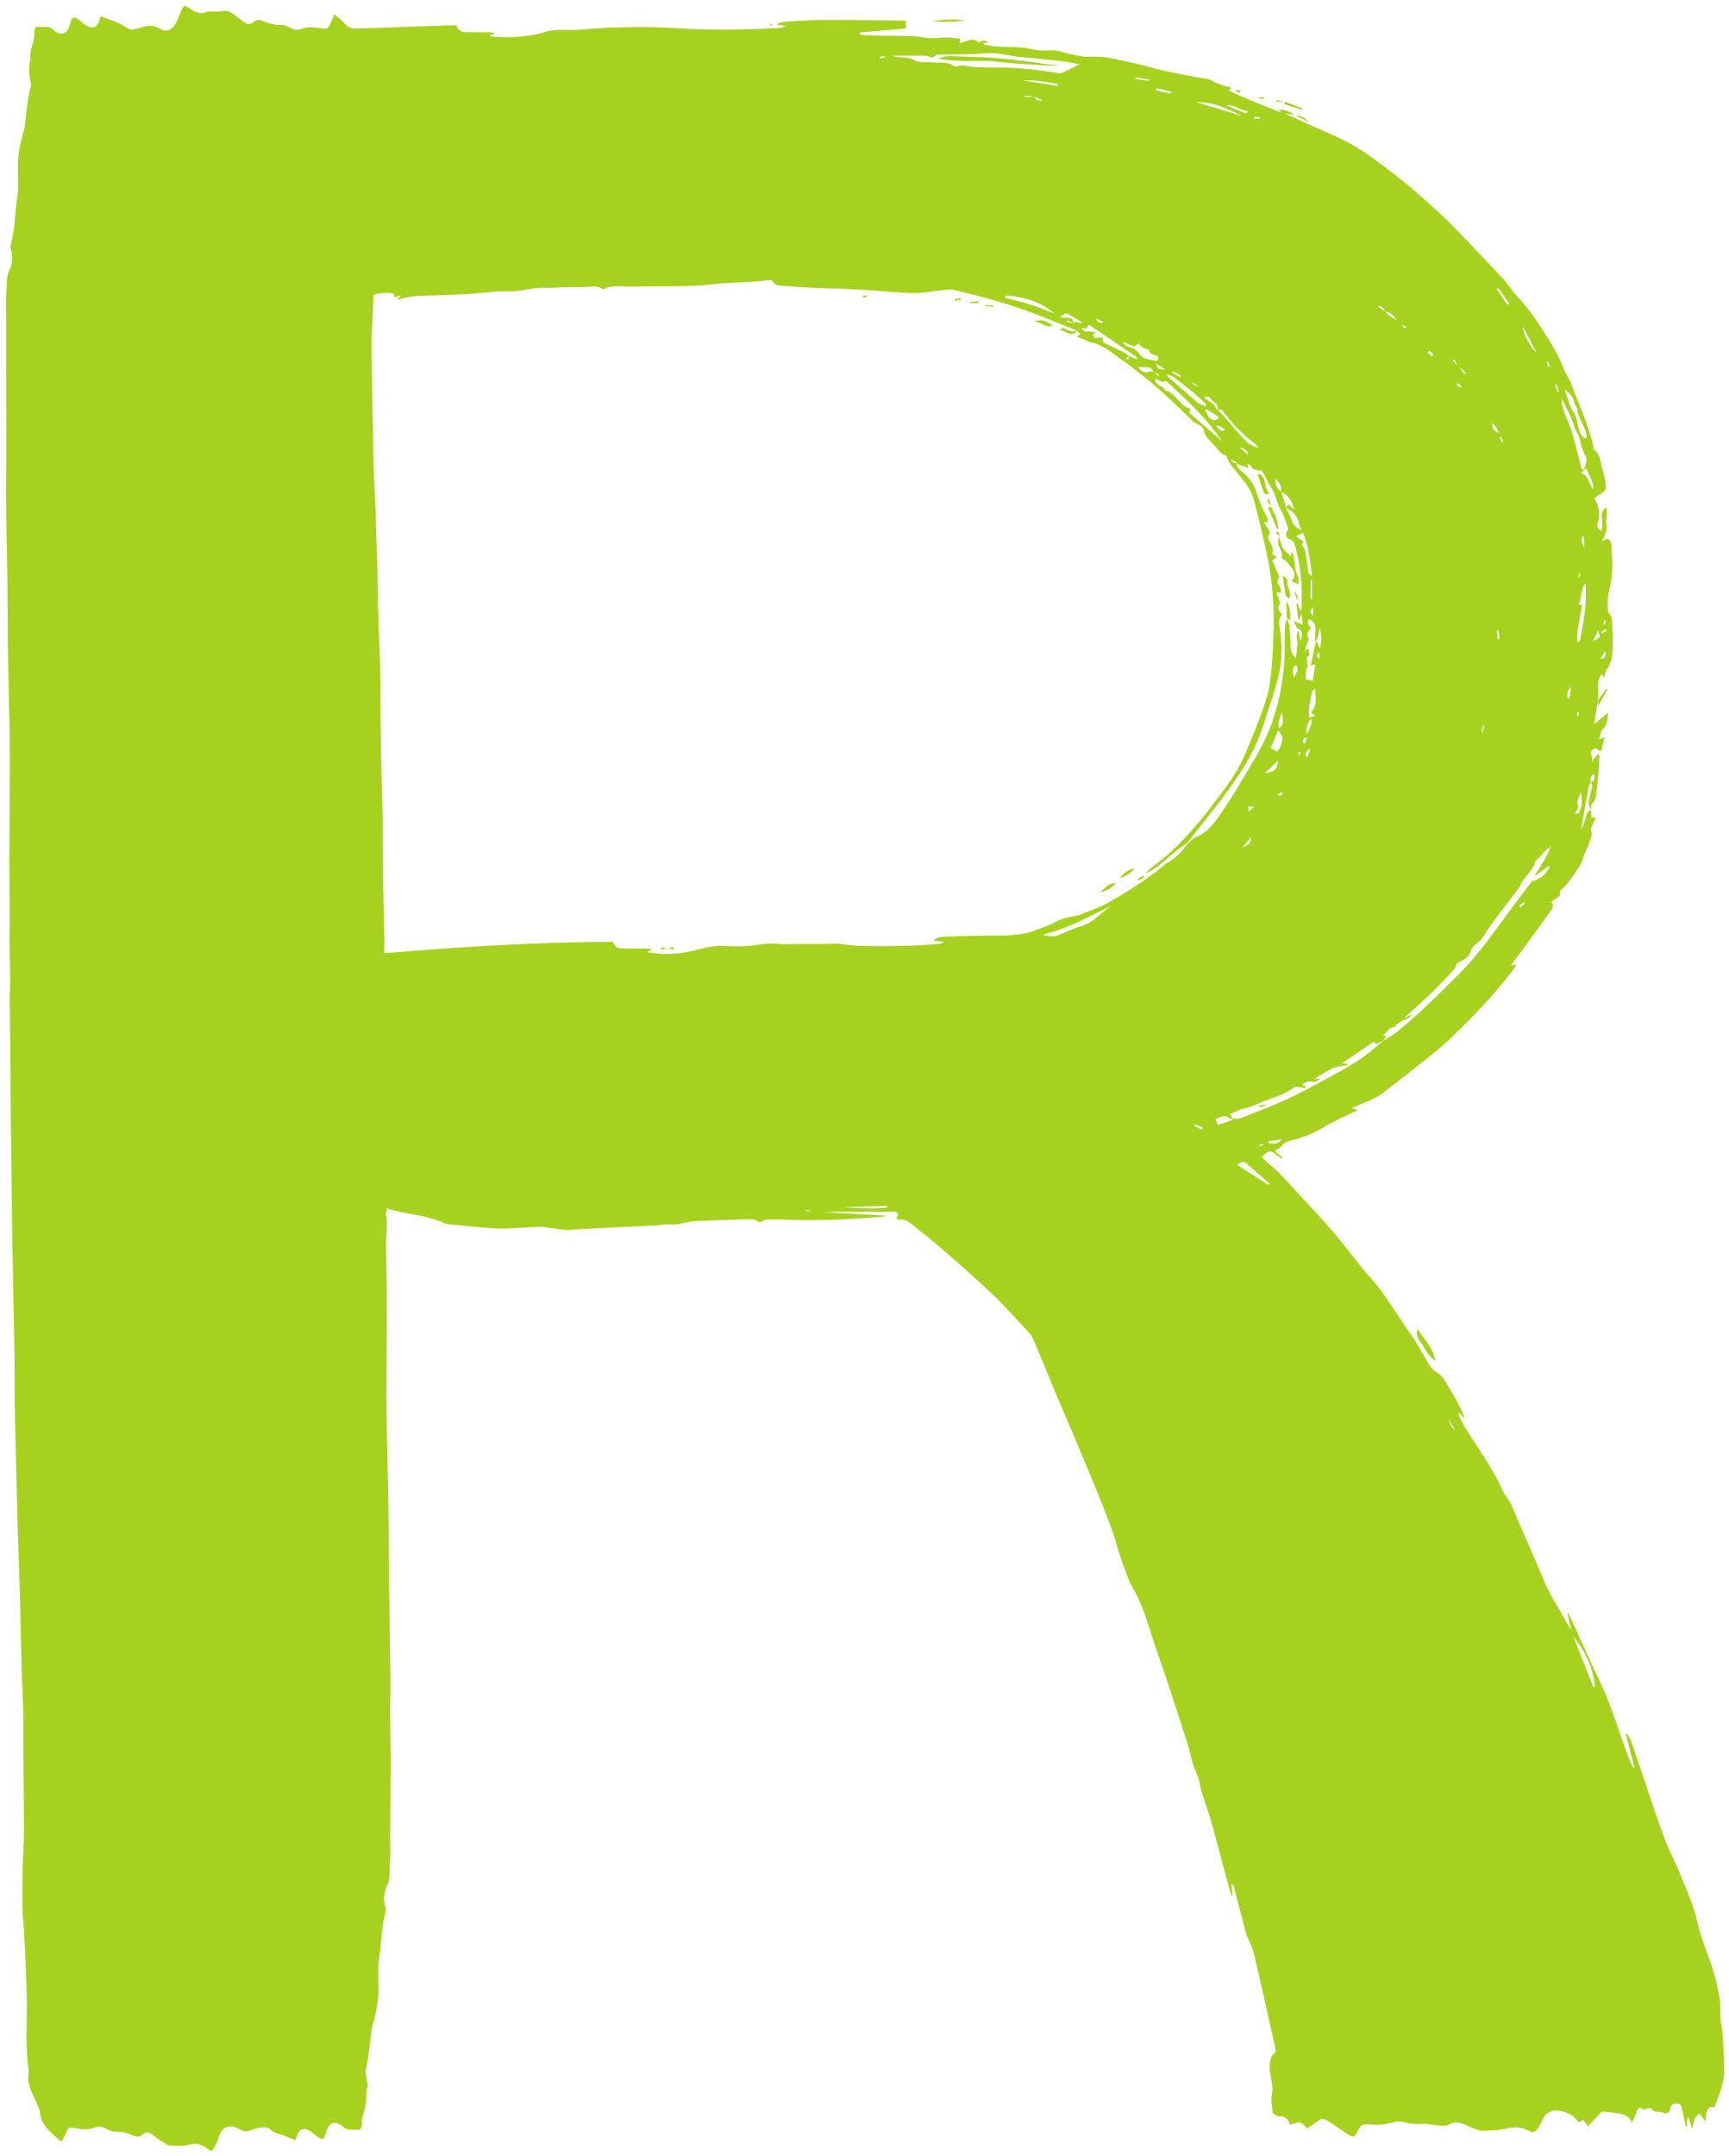 <svg width="146" height="182" viewBox="0 0 146 182" fill="none" xmlns="http://www.w3.org/2000/svg">
<path d="M134.368 68.405V69.033C134.478 69.011 134.581 68.99 134.708 68.964C134.703 69.039 134.714 69.104 134.695 69.155C134.574 69.48 134.275 69.856 134.357 70.11C134.503 70.562 134.258 70.852 134.17 71.211C134.065 71.643 133.757 71.972 133.676 72.439C133.598 72.884 133.254 73.29 132.994 73.69C132.747 74.069 132.463 74.424 132.181 74.778C131.996 75.013 131.592 75.114 131.736 75.55C131.749 75.591 131.596 75.694 131.512 75.757C131.355 75.873 131.192 75.98 130.992 76.118C131.248 76.419 131.097 76.673 130.919 76.922C130.358 77.698 129.799 78.477 129.233 79.249C128.706 79.967 128.175 80.683 127.582 81.485C127.782 81.463 127.874 81.453 128.027 81.438C127.951 81.575 127.906 81.694 127.833 81.788C126.739 83.207 125.563 84.553 124.307 85.835C123.236 86.927 122.167 88.017 120.963 88.968C119.873 89.83 118.781 90.69 117.688 91.55C117.45 91.74 117.2 91.914 116.966 92.109C116.146 92.791 115.121 93.06 114.157 93.535C114.295 93.58 114.409 93.619 114.654 93.701C113.702 94.165 112.805 94.531 111.986 95.025C111.179 95.511 110.347 95.898 109.448 96.152C109.283 96.199 109.098 96.199 108.945 96.272C108.702 96.386 108.416 96.408 108.253 96.709C108.156 96.885 107.881 96.967 107.644 97.118C107.859 97.322 108.07 97.52 108.283 97.72C108.264 97.745 108.244 97.771 108.225 97.799C108.113 97.72 107.995 97.649 107.889 97.558C107.296 97.051 107.184 97.053 106.526 97.647C106.726 97.84 106.907 98.049 107.122 98.214C108.074 98.954 108.823 99.896 109.644 100.764C110.678 101.857 111.704 102.958 112.68 104.102C113.727 105.329 114.659 106.656 115.734 107.858C117.037 109.316 117.989 111.01 119.105 112.591C119.671 113.391 120.144 114.259 120.628 115.113C120.808 115.431 121.038 115.657 121.346 115.849C121.559 115.98 121.761 116.169 121.898 116.378C122.264 116.939 122.599 117.519 122.931 118.102C123.225 118.622 123.498 119.154 123.688 119.766C123.511 119.562 123.333 119.356 123.156 119.151C123.197 119.506 123.311 119.805 123.492 120.11C124.438 121.708 125.554 123.198 126.418 124.845C126.698 125.381 126.913 125.963 127.27 126.441C127.597 126.879 127.775 127.353 127.979 127.843C128.734 129.655 129.56 131.44 130.306 133.257C130.777 134.403 131.424 135.442 132.043 136.504C132.25 136.859 132.431 137.227 132.665 137.575C132.562 137.108 132.461 136.642 132.357 136.175C132.377 136.164 132.394 136.154 132.413 136.143C132.564 136.45 132.721 136.756 132.863 137.067C133.628 138.736 134.361 140.418 135.159 142.071C136.196 144.221 136.776 146.539 137.688 148.735C137.767 148.924 137.849 149.115 138.036 149.266C137.789 148.307 137.542 147.348 137.294 146.389C137.335 146.374 137.376 146.357 137.417 146.342C137.533 146.565 137.679 146.78 137.759 147.015C138.234 148.399 138.688 149.788 139.161 151.173C139.643 152.586 140.111 154.003 140.638 155.401C140.952 156.233 141.401 157.013 141.728 157.841C142.3 159.282 142.995 160.705 143.324 162.204C143.741 164.109 144.674 165.836 145.027 167.745C145.149 168.406 145.306 169.048 145.263 169.745C145.22 170.433 145.42 171.132 145.468 171.829C145.534 172.809 145.594 173.792 145.59 174.775C145.586 175.867 145.145 176.858 144.749 177.886C144.436 177.729 144.238 177.942 144.141 178.17C144.044 178.398 144.064 178.675 144.016 179.075C143.803 178.785 143.653 178.578 143.5 178.37C143.104 178.72 143.098 178.735 142.892 179.675C142.771 179.312 142.677 179.017 142.58 178.725C142.548 178.729 142.515 178.733 142.483 178.738C142.464 179 142.444 179.264 142.425 179.527H142.365C142.255 179.026 142.141 178.525 142.034 178.024C141.982 177.776 141.92 177.536 141.604 177.538C141.322 177.542 141.088 177.63 141.04 177.966C140.986 178.355 140.705 178.428 140.41 178.314C140.094 178.191 139.675 178.359 139.44 177.966C139.406 177.908 139.142 177.912 139.045 177.979C138.922 178.062 138.866 178.12 138.724 178.009C138.447 177.791 138.307 177.946 138.208 178.226C138.103 178.518 137.963 178.796 137.804 179.157C137.512 178.473 136.97 178.43 136.456 178.351C136.069 178.29 135.677 178.256 135.271 178.209C134.901 178.604 134.51 179.024 134.106 179.456C133.938 179.247 133.817 179.097 133.68 178.923C133.559 178.998 133.458 179.062 133.331 179.142C133.25 179.047 133.159 178.957 133.082 178.854C132.717 178.366 131.585 177.985 131.022 178.183C130.682 178.303 130.418 178.514 130.274 178.871C130.168 179.131 130.037 179.385 129.878 179.617C129.639 179.965 129.452 180.034 129.104 179.849C128.468 179.512 127.842 179.497 127.143 179.664C126.515 179.815 125.851 179.817 125.201 179.847C124.995 179.856 124.776 179.763 124.573 179.69C124.266 179.576 123.967 179.439 123.666 179.31C123.208 179.114 122.802 179.054 122.307 179.34C122.019 179.507 121.55 179.381 121.165 179.361C120.862 179.344 120.559 179.241 120.26 179.256C119.666 179.288 119.092 179.284 118.51 179.101C118.239 179.015 117.893 179.058 117.609 179.142C116.921 179.344 116.228 179.37 115.529 179.299C115.084 179.254 114.85 179.419 114.674 179.821C114.413 180.419 114.265 180.451 113.745 180.105C113.183 179.733 112.639 179.338 112.067 178.981C111.9 178.875 111.67 178.869 111.564 178.841C111.132 179.135 110.782 179.376 110.392 179.641C110.225 179.499 110.027 179.219 109.773 179.153C109.534 179.09 109.238 179.254 108.913 179.331C108.795 178.839 108.511 178.598 107.986 178.626C107.803 178.634 107.61 178.437 107.459 178.353C107.429 177.802 107.296 177.262 107.399 176.774C107.593 175.863 107.098 175.026 107.234 174.138C107.277 173.859 107.292 173.575 107.548 173.379C107.717 173.25 107.743 173.082 107.692 172.857C107.408 171.646 107.156 170.429 106.883 169.216C106.576 167.853 106.251 166.494 105.943 165.131C105.838 164.664 105.685 164.232 105.462 163.795C105.178 163.243 105.07 162.598 104.905 161.987C104.66 161.08 104.434 160.168 104.195 159.26C104.169 159.161 104.099 159.071 103.98 158.994C104.012 159.308 104.047 159.622 104.079 159.936C104.045 159.944 104.012 159.953 103.98 159.961C103.911 159.74 103.838 159.518 103.778 159.295C103.423 157.99 103.073 156.684 102.72 155.381C102.561 154.79 102.423 154.194 102.243 153.612C101.987 152.779 101.692 151.958 101.43 151.128C101.34 150.842 101.331 150.53 101.239 150.244C101.092 149.791 100.895 149.352 100.742 148.898C100.632 148.571 100.559 148.23 100.473 147.896C100.43 147.731 100.4 147.559 100.348 147.397C99.761 145.574 99.177 143.75 98.577 141.931C98.25 140.938 97.891 139.953 97.555 138.962C97.297 138.196 97.058 137.427 96.807 136.659C96.48 135.661 96.074 134.702 95.528 133.799C95.323 133.461 95.222 133.064 95.074 132.694C94.708 131.789 94.429 130.857 94.16 129.92C93.981 129.299 93.732 128.699 93.502 128.092C93.212 127.333 92.919 126.574 92.612 125.824C92.048 124.452 91.476 123.084 90.9 121.719C90.29 120.272 89.664 118.831 89.057 117.384C88.451 115.935 87.862 114.479 87.255 113.032C87.18 112.853 87.07 112.679 86.939 112.537C85.862 111.389 84.821 110.204 83.682 109.12C82.241 107.751 80.731 106.454 79.231 105.147C78.489 104.502 77.7 103.91 76.943 103.284C76.661 103.052 76.377 102.891 75.992 102.958C75.898 102.975 75.782 102.872 75.676 102.824C75.739 102.728 75.799 102.631 75.874 102.515C75.749 102.231 75.461 102.285 75.214 102.282C73.902 102.276 72.591 102.282 71.279 102.282C70.758 102.282 70.238 102.282 69.718 102.323C71.41 102.416 73.1 102.508 74.911 102.607C74.618 102.661 74.427 102.717 74.236 102.728C73.152 102.79 72.068 102.876 70.986 102.93C69.361 103.007 67.729 103.005 66.099 102.938C65.665 102.921 65.23 102.921 64.798 102.928C64.675 102.928 64.523 102.949 64.435 103.022C64.226 103.198 64.099 103.155 63.871 103.009C63.678 102.885 63.37 102.908 63.114 102.915C61.678 102.953 60.239 103.003 58.803 103.061C58.521 103.072 58.24 103.112 57.962 103.171C57.453 103.278 56.96 103.416 56.418 103.343C56.063 103.295 55.687 103.416 55.322 103.435C53.184 103.543 51.049 103.637 48.912 103.743C48.563 103.76 48.215 103.831 47.869 103.816C47.426 103.794 46.987 103.706 46.546 103.652C46.207 103.611 45.865 103.538 45.525 103.549C44.368 103.583 43.209 103.721 42.054 103.684C40.661 103.639 39.27 103.454 37.879 103.325C37.771 103.315 37.657 103.297 37.56 103.252C36.021 102.534 34.313 102.515 32.675 101.996C32.639 102.224 32.572 102.377 32.598 102.51C32.767 103.362 32.598 104.209 32.602 105.058C32.608 106.258 32.651 107.458 32.656 108.66C32.664 110.408 32.656 112.157 32.651 113.907C32.647 115.7 32.619 117.493 32.643 119.287C32.677 121.932 32.757 124.574 32.798 127.219C32.83 129.318 32.823 131.419 32.849 133.517C32.884 136.291 32.937 139.067 32.97 141.841C32.98 142.693 32.933 143.546 32.937 144.398C32.942 145.469 32.97 146.537 32.983 147.606C32.991 148.24 32.995 148.875 32.991 149.507C32.978 151.341 32.957 153.175 32.944 155.007C32.937 155.79 32.995 156.577 32.92 157.353C32.86 157.962 32.965 158.579 32.673 159.196C32.445 159.678 32.348 160.28 32.522 160.865C32.583 161.064 32.587 161.31 32.529 161.51C32.176 162.718 32.232 163.98 32.026 165.206C31.892 166.006 31.933 166.804 31.959 167.61C31.993 168.679 31.804 169.737 31.507 170.769C31.441 170.999 31.383 171.235 31.355 171.474C31.234 172.491 31.153 173.512 30.92 174.517C30.832 174.897 30.953 175.329 30.987 175.736C30.996 175.843 31.09 175.968 31.058 176.048C30.852 176.549 30.97 177.08 30.886 177.589C30.785 178.187 30.501 178.748 30.561 179.383C30.574 179.507 30.447 179.647 30.4 179.744C30.028 179.744 29.708 179.77 29.396 179.733C29.241 179.716 29.084 179.602 28.959 179.494C28.329 178.948 27.798 179.105 27.559 179.916C27.345 180.651 27.237 180.686 26.626 180.206C26.471 180.086 26.325 179.948 26.155 179.851C25.624 179.548 25.252 179.71 25.07 180.301C25.039 180.4 24.996 180.494 24.941 180.645C24.753 180.57 24.599 180.509 24.446 180.447C24.205 180.348 23.973 180.198 23.721 180.157C23.36 180.094 23.07 179.963 22.797 179.716C22.659 179.591 22.401 179.531 22.21 179.553C21.844 179.591 21.47 179.669 21.13 179.808C20.808 179.942 20.541 179.92 20.268 179.731C20.231 179.707 20.191 179.69 20.152 179.669C19.354 179.252 18.78 179.494 18.481 180.363C18.382 180.651 18.255 180.929 18.126 181.204C18.073 181.318 17.98 181.413 17.892 181.535C17.776 181.492 17.657 181.479 17.582 181.415C17.083 180.998 16.576 180.821 15.896 181.028C15.417 181.172 14.867 181.122 14.352 181.092C14.135 181.079 13.916 180.914 13.718 180.785C13.409 180.583 13.114 180.352 12.815 180.133C12.579 179.959 12.333 179.901 12.101 180.12C11.792 180.417 11.456 180.359 11.129 180.202C10.704 179.998 10.265 179.927 9.796 179.92C9.547 179.918 9.267 179.847 9.056 179.716C8.708 179.499 8.349 179.445 7.992 179.578C7.45 179.778 6.923 179.733 6.379 179.626C5.829 179.518 5.749 179.572 5.539 180.082C5.463 180.262 5.384 180.441 5.298 180.617C5.281 180.651 5.231 180.669 5.126 180.744C4.42 180.051 3.532 179.516 3.38 178.37C3.328 177.991 3.158 177.617 2.99 177.265C2.629 176.512 2.255 175.772 2.421 174.895C2.44 174.79 2.421 174.676 2.403 174.568C2.124 172.685 2.285 170.79 2.268 168.9C2.262 168.137 2.229 167.373 2.199 166.61C2.156 165.544 2.107 164.475 2.049 163.408C2.004 162.559 1.911 161.71 1.894 160.858C1.872 159.746 1.894 158.635 1.918 157.523C1.939 156.519 2.027 155.517 2.027 154.513C2.027 152.109 1.986 149.707 1.967 147.305C1.958 146.256 1.976 145.206 1.956 144.157C1.939 143.239 1.872 142.323 1.844 141.407C1.806 140.144 1.78 138.882 1.75 137.62C1.722 136.422 1.702 135.223 1.666 134.025C1.616 132.412 1.546 130.799 1.498 129.187C1.444 127.286 1.408 125.387 1.361 123.486C1.322 121.869 1.27 120.252 1.244 118.635C1.223 117.302 1.24 115.967 1.225 114.634C1.21 113.279 1.178 111.926 1.152 110.572C1.109 108.189 1.055 105.809 1.021 103.426C0.976 100.328 0.943 97.227 0.909 94.129C0.892 92.512 0.89 90.895 0.875 89.278C0.86 87.639 0.832 86.001 0.823 84.362C0.819 83.794 0.868 83.227 0.862 82.659C0.849 81.438 0.812 80.216 0.793 78.997C0.789 78.67 0.825 78.344 0.823 78.017C0.812 76.314 0.784 74.611 0.782 72.908C0.782 71.312 0.806 69.717 0.812 68.121C0.821 66.328 0.847 64.534 0.823 62.741C0.789 60.096 0.709 57.453 0.668 54.809C0.636 52.71 0.645 50.609 0.617 48.511C0.589 46.347 0.526 44.186 0.507 42.025C0.494 40.494 0.541 38.965 0.541 37.434C0.541 35.25 0.524 33.065 0.518 30.881C0.513 29.571 0.518 28.261 0.518 26.952C0.518 26.191 0.466 25.425 0.539 24.673C0.599 24.043 0.505 23.404 0.804 22.767C1.032 22.284 1.115 21.677 0.928 21.099C0.872 20.922 0.875 20.699 0.928 20.518C1.287 19.31 1.234 18.048 1.434 16.822C1.567 16.001 1.522 15.179 1.505 14.351C1.483 13.306 1.651 12.268 1.95 11.257C2.012 11.049 2.072 10.834 2.096 10.618C2.212 9.535 2.302 8.447 2.575 7.384C2.608 7.26 2.638 7.116 2.608 6.995C2.446 6.339 2.414 5.684 2.55 5.019C2.593 4.808 2.548 4.583 2.588 4.372C2.7 3.798 2.958 3.254 2.896 2.643C2.883 2.518 3.01 2.379 3.061 2.273C3.427 2.273 3.747 2.247 4.059 2.284C4.214 2.301 4.375 2.409 4.5 2.516C5.13 3.06 5.67 2.91 5.9 2.11C5.913 2.069 5.913 2.024 5.923 1.981C6.052 1.432 6.216 1.364 6.665 1.678C6.88 1.826 7.067 2.019 7.291 2.153C7.85 2.486 8.224 2.316 8.396 1.675C8.418 1.594 8.452 1.516 8.502 1.372C8.678 1.439 8.831 1.495 8.983 1.553C9.289 1.667 9.598 1.764 9.895 1.895C10.149 2.007 10.405 2.129 10.622 2.297C10.83 2.458 11.028 2.538 11.284 2.473C11.454 2.43 11.637 2.426 11.796 2.361C12.434 2.11 13.015 2.095 13.643 2.49C14.112 2.785 14.701 2.387 14.95 1.751C15.086 1.407 15.228 1.065 15.38 0.727C15.421 0.637 15.516 0.57 15.611 0.465C15.757 0.553 15.886 0.624 16.006 0.704C16.453 1.002 16.903 1.241 17.468 0.996C17.614 0.931 17.808 0.981 17.98 0.977C18.217 0.972 18.462 1.002 18.688 0.951C19.064 0.863 19.373 0.942 19.67 1.17C19.982 1.409 20.307 1.63 20.623 1.867C20.879 2.058 21.13 2.118 21.388 1.875C21.651 1.63 21.945 1.647 22.242 1.783C22.726 2.007 23.225 2.121 23.764 2.101C23.969 2.095 24.205 2.17 24.379 2.282C24.743 2.521 25.128 2.572 25.506 2.426C26.005 2.235 26.491 2.293 26.99 2.37C27.689 2.48 27.699 2.467 27.959 1.826C28.03 1.65 28.121 1.48 28.25 1.211C28.59 1.518 28.89 1.753 29.146 2.028C29.422 2.327 29.723 2.428 30.133 2.413C32.927 2.303 35.72 2.219 38.545 2.125C38.661 2.6 38.988 2.71 39.373 2.714C40.008 2.72 40.64 2.72 41.274 2.723C41.442 2.723 41.607 2.723 41.799 2.828C41.659 2.871 41.517 2.916 41.343 2.97C41.399 3.022 41.437 3.086 41.476 3.088C42.153 3.11 42.835 3.178 43.504 3.123C44.323 3.054 45.164 2.979 45.938 2.725C46.931 2.4 47.92 2.583 48.907 2.508C49.669 2.447 50.43 2.394 51.191 2.342C51.453 2.325 51.716 2.321 51.976 2.316C53.023 2.303 54.07 2.265 55.117 2.29C56.356 2.321 57.592 2.417 58.831 2.458C59.835 2.493 60.842 2.505 61.846 2.493C63.155 2.473 64.465 2.419 65.774 2.374C65.981 2.368 66.187 2.316 66.389 2.174C66.146 2.151 65.901 2.127 65.658 2.106C65.65 2.075 65.641 2.045 65.632 2.013C65.837 1.951 66.039 1.845 66.247 1.832C67.249 1.77 68.251 1.695 69.253 1.693C71.526 1.684 73.801 1.716 76.074 1.731C76.203 1.731 76.334 1.746 76.493 1.755V2.402C75.201 2.514 73.906 2.626 72.614 2.738C72.61 2.794 72.606 2.849 72.601 2.905C72.79 2.931 72.982 2.979 73.173 2.981C74.463 3.006 75.754 3.009 77.044 3.052C77.555 3.069 78.065 3.202 78.577 3.224C79.033 3.243 79.491 3.161 79.949 3.166C80.323 3.168 80.697 3.23 81.073 3.267C81.05 3.424 81.039 3.505 81.02 3.634C81.583 3.578 82.118 3.047 82.63 3.593C83.013 3.376 83.274 3.373 83.413 3.587C83.346 3.596 83.286 3.609 83.228 3.613C83.17 3.617 83.112 3.613 83.011 3.613C83.064 3.697 83.093 3.787 83.131 3.791C83.516 3.849 83.903 3.914 84.29 3.935C84.965 3.974 85.643 3.957 86.316 4.013C86.789 4.051 87.251 4.202 87.724 4.247C88.279 4.303 88.842 4.161 89.401 4.314C90.025 4.486 90.655 4.647 91.294 4.748C91.717 4.817 92.158 4.772 92.59 4.785C92.829 4.791 93.07 4.787 93.304 4.83C94.607 5.066 95.9 5.331 97.179 5.692C97.811 5.871 98.475 6.019 99.131 6.146C99.817 6.279 100.503 6.406 101.187 6.542C101.591 6.621 102.054 6.621 102.376 6.832C102.645 7.006 102.918 7.088 103.195 7.189C103.417 7.268 103.653 7.307 103.937 7.376C103.892 7.451 103.847 7.526 103.767 7.658C104.219 7.862 104.66 8.073 105.109 8.26C105.984 8.625 106.866 8.978 107.745 9.33C107.904 9.395 108.074 9.436 108.24 9.487C108.313 9.511 108.384 9.535 108.457 9.556C109.41 9.991 110.356 10.44 111.317 10.857C112.637 11.431 113.964 11.997 115.153 12.81C116.232 13.547 117.269 14.349 118.301 15.155C119.006 15.706 119.679 16.297 120.348 16.895C121.096 17.564 121.851 18.23 122.552 18.946C124.019 20.447 125.461 21.97 126.896 23.503C127.313 23.948 127.629 24.486 128.048 24.931C128.9 25.836 129.618 26.847 130.287 27.879C130.973 28.939 131.641 30.023 132.082 31.227C132.239 31.652 132.557 32.022 132.704 32.45C133.172 33.828 133.841 35.129 134.228 36.54C134.344 36.964 134.533 37.368 134.555 37.817C134.555 37.86 134.553 37.925 134.574 37.94C135.166 38.314 135.097 38.987 135.293 39.535C135.43 39.925 135.493 40.34 135.572 40.748C135.669 41.251 135.594 41.398 135.181 41.664C134.996 41.785 134.819 41.92 134.622 42.06C135.06 42.769 135.148 43.447 134.908 44.165C134.813 44.444 134.897 44.662 135.273 44.81C135.28 44.436 135.331 44.09 135.277 43.761C135.217 43.382 135.277 43.09 135.626 42.81C135.748 43.313 135.566 43.795 135.637 44.242C135.723 44.78 135.536 45.206 135.262 45.679C135.493 45.584 135.667 45.449 135.772 45.489C135.899 45.537 136.043 45.732 136.052 45.872C136.125 47.035 136.249 48.212 135.981 49.353C135.821 50.031 135.697 50.691 135.77 51.381C135.783 51.502 135.772 51.659 135.843 51.734C136.123 52.031 136.127 52.379 136.129 52.749C136.129 53.095 136.209 53.441 136.198 53.787C136.174 54.714 136.262 55.662 135.692 56.492C135.576 56.662 135.548 56.892 135.449 57.185C135.346 57.045 135.295 56.976 135.241 56.903C134.729 57.574 135.047 58.363 134.929 59.088L134.944 59.068C134.845 59.696 134.744 60.324 134.619 61.113C135.071 60.743 135.394 60.481 135.789 60.159C135.742 60.726 135.71 61.204 135.351 61.548C135.11 61.776 135.176 62.124 134.966 62.401C135.108 62.361 135.25 62.318 135.49 62.246C135.383 62.672 135.29 63.029 135.202 63.378C134.916 63.416 134.8 62.995 134.521 63.236C134.297 63.429 134.344 63.642 134.424 63.881C134.458 63.988 134.43 64.115 134.43 64.259C134.6 64.044 134.749 63.857 134.897 63.67C134.953 63.689 135.007 63.709 135.062 63.728C135.039 64.21 135.028 64.691 134.989 65.171C134.942 65.736 134.875 66.3 134.802 66.861C134.755 67.222 134.738 67.59 134.402 67.861C134.306 67.938 134.368 68.213 134.359 68.394C134.284 68.198 134.144 68.003 134.151 67.814C134.164 67.48 134.267 67.149 134.329 66.818C134.381 66.556 134.6 66.291 134.308 66.037C134.675 65.902 134.706 65.65 134.572 65.326C134.334 65.438 134.253 65.68 134.327 66.052C134.267 66.184 134.174 66.308 134.149 66.446C133.929 67.62 133.721 68.798 133.51 69.972C133.714 69.691 133.794 69.375 133.891 69.065C133.974 68.794 133.992 68.467 134.361 68.392L134.368 68.405ZM87.395 8.182C87.109 8.146 86.821 8.109 86.535 8.073C86.535 8.109 86.535 8.146 86.535 8.18H87.397C87.468 8.61 87.804 8.481 88.079 8.479C87.851 8.38 87.623 8.281 87.395 8.18V8.182ZM123.109 30.874C123.004 30.685 122.898 30.496 122.795 30.308C122.748 30.345 122.701 30.384 122.651 30.42C122.808 30.567 122.965 30.715 123.122 30.861C123.3 31.1 123.481 31.338 123.66 31.577C123.7 31.541 123.739 31.502 123.78 31.465C123.556 31.267 123.333 31.072 123.111 30.872L123.109 30.874ZM116.955 26.262C116.873 26.008 116.675 25.907 116.475 25.808C116.448 25.847 116.422 25.885 116.394 25.924C116.585 26.032 116.777 26.139 116.968 26.247C117.189 26.644 117.587 26.812 117.957 27.014C117.705 26.651 117.389 26.376 116.957 26.259L116.955 26.262ZM97.403 31.373C97.532 31.502 97.658 31.631 97.787 31.76C97.82 31.717 97.852 31.672 97.882 31.629C97.719 31.547 97.555 31.465 97.392 31.384C97.302 31.044 97.024 31.003 96.74 30.988C96.521 30.977 96.299 30.986 96.065 30.986C96.343 31.263 96.603 31.573 97.084 31.354C97.17 31.315 97.295 31.364 97.403 31.373ZM90.674 27.287C90.864 26.976 91.096 27.38 91.386 27.216C91.036 27.003 90.735 26.821 90.433 26.638C89.991 26.365 89.965 26.369 89.513 26.808C89.722 26.808 89.887 26.81 90.051 26.808C90.393 26.801 90.64 26.913 90.674 27.292C90.492 27.206 90.309 27.12 90.124 27.034C90.109 27.081 90.094 27.128 90.079 27.175C90.277 27.214 90.477 27.251 90.674 27.29V27.287ZM108.152 41.494C108.255 41.019 108.014 40.681 107.683 40.38C107.651 40.828 107.773 41.21 108.165 41.481C108.244 41.703 108.335 41.92 108.403 42.144C108.479 42.387 108.532 42.636 108.597 42.881C108.758 43.221 108.969 43.548 109.07 43.907C109.193 44.346 109.468 44.558 109.926 44.745C109.812 44.481 109.691 44.307 109.663 44.117C109.595 43.642 109.104 43.047 108.597 42.883C108.648 42.797 108.698 42.709 108.767 42.591C108.947 42.726 109.089 42.832 109.289 42.982C109.1 42.268 108.769 41.77 108.152 41.494ZM103.929 94.46C103.635 94.139 103.201 94.143 102.628 94.473C102.69 94.602 102.752 94.735 102.854 94.944C103.251 94.81 103.649 94.681 104.045 94.539C104.073 94.529 104.066 94.423 104.075 94.363C104.406 94.513 104.713 94.393 105.019 94.277C107.031 93.516 109.014 92.694 110.902 91.649C112.345 90.852 113.837 90.136 115.175 89.162C115.747 88.744 116.28 88.273 116.83 87.826C117.228 87.572 117.656 87.353 118.017 87.054C119.823 85.575 121.483 83.936 123.135 82.287C124.967 80.457 126.397 78.313 127.936 76.258C128.431 75.598 128.93 74.942 129.427 74.284C129.448 74.316 129.485 74.38 129.491 74.376C130.08 74.133 130.577 73.778 130.846 73.176C130.861 73.144 130.807 73.08 130.807 73.077C130.383 73.381 129.971 73.675 129.556 73.972C130.039 73.138 130.633 72.361 130.958 71.428C130.695 71.594 130.493 71.805 130.293 72.017C130.16 72.159 130.05 72.331 129.897 72.445C129.745 72.559 129.652 72.635 129.59 72.86C129.493 73.217 129.214 73.527 128.986 73.841C128.893 73.97 128.528 74.378 128.483 74.488C128.425 74.626 128.386 74.776 128.3 74.892C127.87 75.473 127.418 76.038 126.986 76.617C126.457 77.322 125.902 78.006 125.446 78.763C125.296 79.012 125.126 79.264 124.911 79.451C124.586 79.735 124.24 79.926 124.128 80.44C124.062 80.739 123.604 80.997 123.27 81.173C123.096 81.266 123.004 81.33 122.956 81.511C122.928 81.618 122.866 81.728 122.791 81.81C122.184 82.457 121.591 83.117 120.952 83.734C120.17 84.489 119.35 85.203 118.546 85.934C118.54 85.99 118.533 86.046 118.527 86.102C118.316 86.228 118.099 86.347 117.897 86.487C117.841 86.525 117.824 86.695 117.8 86.693C117.269 86.641 117.159 87.177 116.77 87.373C116.897 87.413 116.974 87.439 117.063 87.467C116.979 87.585 116.897 87.699 116.815 87.815C116.613 87.921 116.409 88.028 116.217 88.127C116.101 88.026 116.011 87.947 115.992 87.931C115.08 88.549 114.226 89.125 113.3 89.753C113.508 89.768 113.631 89.779 113.755 89.787C113.764 89.832 113.773 89.877 113.781 89.921C112.669 89.903 111.844 90.544 110.96 91.088C111.139 91.062 111.317 91.039 111.498 91.015C111.291 91.198 111.025 91.368 110.827 91.31C110.5 91.215 110.281 91.333 110.038 91.477C110.014 91.492 110.016 91.548 110.007 91.587C110.089 91.624 110.169 91.66 110.25 91.697C110.24 91.744 110.227 91.791 110.216 91.839C109.992 91.808 109.769 91.776 109.401 91.727C109.119 91.886 108.702 92.161 108.253 92.368C107.782 92.583 107.281 92.731 106.797 92.916C106.217 93.137 105.655 93.466 105.055 93.561C104.597 93.632 104.29 93.916 103.84 94.008C103.944 94.167 104.015 94.275 104.083 94.382C104.03 94.408 103.974 94.436 103.92 94.462L103.929 94.46ZM102.836 34.618C102.944 34.065 102.396 33.932 102.17 33.592C102.073 33.444 101.903 33.424 101.671 33.579C101.94 33.753 102.172 33.867 102.357 34.035C102.542 34.203 102.679 34.422 102.838 34.618C102.918 34.684 103.006 34.745 103.073 34.822C103.752 35.59 104.41 36.374 105.109 37.123C105.417 37.454 105.793 37.725 106.283 37.768C105.922 37.327 105.399 37.084 105.027 36.663C104.784 36.387 104.475 36.17 104.232 35.897C103.929 35.557 103.668 35.181 103.374 34.833C103.241 34.676 103.109 34.454 102.836 34.62V34.618ZM91.879 27.941C92.063 27.973 92.248 28.006 92.519 28.051C92.377 28.175 92.309 28.24 92.287 28.257C92.433 28.78 92.872 28.334 93.139 28.528C93.164 28.685 93.012 28.853 93.265 28.962C93.833 29.208 94.388 29.487 94.941 29.767C95.078 29.838 95.19 29.96 95.315 30.059C95.229 30.108 95.145 30.16 95.061 30.21C95.123 30.268 95.186 30.323 95.269 30.401C95.28 30.246 95.289 30.143 95.295 30.038C95.528 30.132 95.76 30.227 95.992 30.321C95.988 30.184 95.951 30.126 95.9 30.091C95.039 29.502 94.179 28.913 93.317 28.326C92.926 28.059 92.534 27.799 92.145 27.53C91.911 27.367 91.848 27.395 91.767 27.72H91.257C91.44 27.849 91.567 27.952 91.709 28.029C91.739 28.046 91.82 27.971 91.879 27.937V27.941ZM133.772 39.651C133.691 39.74 133.611 39.828 133.501 39.948C134.22 40.099 134.08 40.871 134.538 41.275C134.564 40.578 134.127 40.114 133.966 39.538C133.856 39.606 133.802 39.641 133.746 39.675C133.82 39.307 134.086 38.978 133.901 38.557C133.71 38.123 133.501 37.675 133.435 37.213C133.366 36.731 133.033 36.394 132.906 35.934C132.684 35.129 132.226 34.388 131.867 33.62C131.863 34.003 131.934 34.36 132.054 34.702C132.261 35.278 132.538 35.833 132.714 36.417C133.009 37.398 133.267 38.394 133.493 39.393C133.54 39.604 133.639 39.608 133.77 39.651H133.772ZM111.126 54.09C111.108 54.103 111.091 54.125 111.072 54.127C111.059 54.127 111.029 54.106 111.029 54.095C111.046 53.753 111.072 53.413 111.085 53.071C111.1 52.658 110.872 52.362 110.476 52.256C110.386 52.57 110.491 52.826 110.704 52.983C110.575 53.181 110.41 53.327 110.395 53.486C110.377 53.68 110.487 53.884 110.506 53.953C110.386 54.303 110.298 54.555 110.182 54.895C110.386 54.815 110.468 54.783 110.551 54.751C110.435 54.992 110.726 55.342 110.339 55.482C110.369 55.74 110.41 55.998 110.42 56.258C110.422 56.331 110.306 56.404 110.3 56.482C110.272 56.755 110.268 57.032 110.255 57.325C110.465 57.374 110.644 57.417 110.85 57.466C110.928 56.98 110.997 56.542 111.072 56.073C110.896 56.12 110.797 56.146 110.676 56.178C110.835 55.439 110.982 54.761 111.128 54.086C111.222 54.263 111.319 54.437 111.472 54.718C111.599 54.078 111.609 53.553 111.446 53.024C111.371 53.222 111.36 53.43 111.313 53.628C111.274 53.787 111.19 53.936 111.128 54.088L111.126 54.09ZM104.445 39.036C104.268 38.944 104.094 38.852 103.918 38.759C104.06 38.925 104.152 39.2 104.447 39.028C104.462 39.166 104.43 39.342 104.503 39.436C104.662 39.641 104.864 39.813 105.066 39.978C105.522 40.357 105.851 40.871 106.036 41.378C106.3 42.101 106.496 42.838 106.92 43.496C107.025 43.662 107.034 43.888 107.094 44.111C106.93 44.085 106.838 44.07 106.702 44.049C106.875 44.32 107.036 44.545 107.16 44.791C107.21 44.887 107.229 45.077 107.171 45.135C106.954 45.358 107.126 45.489 107.214 45.689C107.365 46.029 107.597 46.373 107.425 46.775C107.556 46.859 107.677 46.937 107.844 47.044C107.692 47.13 107.591 47.186 107.429 47.279C107.621 47.736 107.81 48.19 108.018 48.691C107.973 48.807 107.902 48.988 107.838 49.158C108.126 49.487 108.251 49.979 108.094 50.039C108.016 50.005 107.952 49.975 107.887 49.947C107.851 49.973 107.814 49.996 107.778 50.022C107.883 50.302 107.988 50.581 108.104 50.889C107.838 51.284 107.851 51.388 108.259 51.886C107.932 52.237 107.978 52.652 108.055 53.071C108.259 54.192 108.285 55.316 108.083 56.437C107.784 58.094 107.163 59.66 106.655 61.257C106.311 62.343 105.851 63.375 105.27 64.35C104.208 66.134 102.937 67.773 101.634 69.388C101.17 69.964 100.723 70.555 100.269 71.138C99.026 71.891 98.106 73.077 96.779 73.727C96.96 73.458 97.188 73.245 97.439 73.067C98.841 72.075 99.996 70.824 101.114 69.542C101.83 68.721 102.462 67.824 103.127 66.958C103.914 65.934 104.632 64.865 105.133 63.672C105.606 62.545 106.077 61.419 106.492 60.27C106.793 59.432 107.107 58.574 107.227 57.699C107.416 56.34 107.481 54.961 107.533 53.59C107.616 51.401 107.47 49.22 107.038 47.072C106.711 45.449 106.307 43.838 105.892 42.234C105.776 41.78 105.559 41.329 105.292 40.942C104.87 40.333 104.359 39.789 103.909 39.2C103.759 39 103.679 38.744 103.527 38.43C103.103 38.385 102.86 37.935 102.546 37.592C102.226 37.239 101.765 36.873 101.695 36.46C101.585 35.813 101.024 35.848 100.71 35.538C99.746 34.587 98.779 33.637 97.755 32.751C96.751 31.883 95.706 31.052 94.622 30.287C93.829 29.726 93.07 29.061 92.057 28.879C91.954 28.861 91.863 28.78 91.762 28.741C91.543 28.655 91.319 28.578 91.098 28.491C91.064 28.479 91.042 28.433 90.995 28.38C91.074 28.304 91.154 28.229 91.24 28.148C91.135 28.076 91.044 28.016 90.954 27.956L90.971 27.973C90.922 27.935 90.879 27.881 90.821 27.859C89.653 27.388 88.49 26.9 87.309 26.459C86.29 26.081 85.26 25.726 84.217 25.421C83.047 25.077 81.86 24.793 80.678 24.496C80.469 24.445 80.241 24.419 80.028 24.44C79.299 24.516 78.573 24.64 77.841 24.703C77.345 24.746 76.842 24.741 76.345 24.711C75.016 24.63 73.692 24.505 72.363 24.43C71.232 24.365 70.096 24.359 68.963 24.305C67.922 24.256 66.882 24.191 65.843 24.103C65.65 24.086 65.385 23.978 65.301 23.83C65.161 23.587 64.985 23.619 64.804 23.645C64.331 23.716 63.858 23.77 63.381 23.791C62.62 23.825 61.858 23.858 61.099 23.911C60.149 23.98 59.199 24.111 58.246 24.139C56.651 24.187 55.055 24.148 53.46 24.191C52.649 24.212 51.815 24.015 51.026 24.376C50.972 24.399 50.881 24.399 50.834 24.369C50.266 24.004 49.639 24.27 49.049 24.236C48.03 24.178 47 24.326 45.979 24.288C44.944 24.247 43.975 24.634 42.93 24.589C41.85 24.541 40.762 24.744 39.676 24.806C38.52 24.873 37.361 24.918 36.204 24.948C35.316 24.969 34.432 25.002 33.533 25.313C33.641 25.18 33.714 25.09 33.862 24.905C33.591 25.002 33.428 25.06 33.333 25.094C33.269 24.946 33.238 24.78 33.185 24.771C32.645 24.69 32.109 24.694 31.54 24.89C31.514 25.576 31.49 26.249 31.462 26.922C31.432 27.642 31.361 28.363 31.37 29.083C31.396 31.377 31.449 33.672 31.49 35.964C31.51 37.035 31.512 38.105 31.546 39.176C31.589 40.505 31.669 41.832 31.716 43.158C31.768 44.573 31.798 45.988 31.841 47.403C31.86 48.014 31.897 48.622 31.907 49.233C31.92 49.951 31.899 50.669 31.922 51.388C31.974 53.005 32.062 54.617 32.101 56.234C32.138 57.785 32.116 59.337 32.138 60.888C32.168 63.051 32.213 65.214 32.258 67.377C32.273 68.076 32.32 68.775 32.327 69.474C32.34 71.002 32.325 72.531 32.344 74.06C32.365 75.699 32.417 77.337 32.451 78.976C32.462 79.447 32.451 79.92 32.451 80.453C38.947 79.911 45.353 79.507 51.763 79.494C51.972 79.956 52.077 80.04 52.612 80.053C53.29 80.07 53.967 80.057 54.644 80.059C54.761 80.059 54.874 80.079 54.991 80.09C54.995 80.122 54.997 80.156 55.001 80.188C54.866 80.246 54.73 80.302 54.595 80.36C56.053 80.618 57.474 80.541 58.865 80.167C59.642 79.958 60.396 79.786 61.218 79.838C62.065 79.892 62.931 79.889 63.772 79.771C64.493 79.672 65.198 79.597 65.918 79.698C66.004 79.711 66.092 79.694 66.181 79.692C67.355 79.685 68.531 79.679 69.705 79.672C70.073 79.67 70.442 79.638 70.81 79.662C71.333 79.696 71.851 79.806 72.371 79.821C74.642 79.883 76.913 79.866 79.179 79.681C79.338 79.668 79.495 79.608 79.652 79.571C79.648 79.539 79.644 79.509 79.639 79.477C79.385 79.457 79.134 79.438 78.837 79.414C79.11 79.083 79.461 79.079 79.77 79.064C80.815 79.012 81.86 78.999 82.905 78.971C84.38 78.933 85.86 79.085 87.311 78.563C87.879 78.356 88.472 78.159 88.986 77.883C89.502 77.608 89.982 77.445 90.554 77.363C91.124 77.281 91.67 77.006 92.218 76.797C92.625 76.643 93.037 76.488 93.418 76.277C94.891 75.464 96.308 74.565 97.65 73.55C98.015 73.273 98.351 72.946 98.744 72.718C99.407 72.336 99.875 71.776 100.31 71.174C100.529 70.998 100.725 70.755 100.976 70.66C101.867 70.321 102.423 69.611 102.937 68.891C103.619 67.934 104.238 66.928 104.836 65.915C105.632 64.564 106.481 63.251 107.1 61.795C107.846 60.04 108.206 58.208 108.408 56.342C108.532 55.198 108.464 54.032 108.502 52.878C108.509 52.654 108.612 52.433 108.67 52.209L108.655 52.19C108.75 52.433 108.842 52.676 108.937 52.919C108.928 52.919 108.868 52.936 108.887 52.931C108.915 53.338 108.952 53.729 108.965 54.121C108.982 54.6 108.907 55.103 109.438 55.542C109.481 55.116 109.502 54.768 109.556 54.422C109.61 54.071 109.324 53.699 109.655 53.224C109.717 53.615 109.76 53.876 109.801 54.136C109.919 53.884 109.945 53.63 109.93 53.381C109.926 53.295 109.835 53.155 109.764 53.142C109.386 53.067 109.485 52.712 109.216 52.42C109.554 52.544 109.745 52.618 110.007 52.717C109.975 52.407 109.952 52.164 109.926 51.921C109.891 51.917 109.855 51.912 109.82 51.908C109.773 52.05 109.728 52.19 109.644 52.446C109.575 51.843 109.522 51.362 109.468 50.878C109.599 50.962 109.64 51.072 109.666 51.185C109.702 51.353 109.749 51.504 109.911 51.525C109.911 50.835 109.93 50.181 109.906 49.53C109.863 48.397 109.687 47.279 109.392 46.182C109.319 45.911 109.285 45.638 108.894 45.513C108.507 45.391 108.507 44.93 108.818 44.692C108.593 44.115 108.438 43.498 108.124 42.976C107.81 42.451 107.767 41.84 107.444 41.327C107.111 40.8 106.84 40.234 106.567 39.731C106.296 39.684 106.047 39.69 105.853 39.591C105.666 39.497 105.621 39.187 105.339 39.159C105.348 39.269 105.356 39.348 105.374 39.559C105.077 39.215 104.636 39.417 104.447 39.045L104.445 39.036ZM75.414 4.701C75.973 4.972 76.558 4.709 77.166 5.062C77.631 5.331 78.315 5.219 78.9 5.275C79.452 5.327 80.035 5.191 80.531 5.567C80.594 5.615 80.714 5.636 80.785 5.61C81.263 5.43 81.723 5.623 82.192 5.649C82.936 5.688 83.68 5.696 84.426 5.701C85.998 5.707 87.552 5.881 89.103 6.131C89.294 6.161 89.52 6.215 89.683 6.148C90.171 5.942 90.638 5.679 91.158 5.417C90.625 5.327 90.132 5.221 89.638 5.165C88.425 5.028 87.21 4.903 85.993 4.787C85.021 4.694 84.073 4.378 83.08 4.503C82.778 4.542 82.473 4.553 82.17 4.559C81.189 4.585 80.207 4.611 79.226 4.613C79.011 4.613 78.925 4.78 78.79 4.83C78.629 4.888 78.398 4.712 78.196 4.707C77.269 4.692 76.343 4.701 75.416 4.701H75.414ZM103.189 37.247C102.402 36.063 101.464 35.009 100.454 34.022C99.854 33.435 99.239 32.861 98.626 32.287C98.566 32.229 98.45 32.141 98.413 32.16C98.058 32.362 97.828 31.984 97.54 31.984C97.506 32.564 98.235 32.493 98.362 32.949C98.977 33.046 99.275 33.579 99.667 33.955C99.908 34.185 100.11 34.407 100.443 34.474C100.473 34.48 100.495 34.538 100.529 34.585C100.484 34.689 100.434 34.798 100.419 34.835C101.368 35.66 102.279 36.454 103.189 37.245V37.247ZM93.85 76.438C91.962 77.365 90.13 78.399 88.047 78.892C88.479 79.008 88.9 79.098 89.307 78.95C89.971 78.709 90.603 78.359 91.281 78.174C92.343 77.883 92.982 77.006 93.848 76.438H93.85ZM133.882 49.239C133.433 49.749 133.583 50.45 133.316 51.02C133.411 51.041 133.508 51.063 133.594 51.082C133.452 52.134 133.134 53.112 133.181 54.174C133.288 54.149 133.39 54.144 133.394 54.118C133.736 52.519 134.011 50.91 133.882 49.242V49.239ZM132.16 32.902C132.168 32.981 132.16 33.067 132.19 33.138C132.413 33.68 132.501 34.256 132.867 34.764C133.142 35.145 133.17 35.703 133.316 36.179C133.42 36.514 133.512 36.865 133.912 37.026C133.94 36.921 133.977 36.858 133.97 36.798C133.895 35.955 133.213 35.319 133.181 34.459C133.181 34.403 133.104 34.355 133.078 34.297C133.005 34.142 132.908 33.99 132.88 33.826C132.809 33.392 132.471 33.173 132.16 32.902ZM94.88 28.859C94.861 28.9 94.839 28.943 94.82 28.984C95.003 29.096 95.175 29.281 95.368 29.306C95.799 29.362 96.065 29.672 96.276 29.943C96.609 30.367 97.065 30.319 97.476 30.44C97.706 30.509 97.848 30.384 97.794 30.132C97.583 29.859 97.061 30.023 97.037 29.539C96.712 29.41 96.336 29.367 96.16 28.962C96.005 29.083 95.88 29.18 95.777 29.259C95.452 29.113 95.168 28.986 94.882 28.857L94.88 28.859ZM134.551 142.396C134.594 142.381 134.639 142.364 134.682 142.349C134.516 140.74 133.835 139.345 132.833 138.08C133.405 139.519 133.979 140.957 134.551 142.394V142.396ZM84.912 24.939C84.899 25.006 84.886 25.073 84.873 25.139C85.587 25.326 86.311 25.488 87.015 25.711C87.707 25.933 88.378 26.219 89.059 26.477C87.86 25.425 86.425 25.062 84.914 24.937L84.912 24.939ZM98.559 31.633C98.549 31.659 98.538 31.685 98.527 31.713C99.4 32.476 100.265 33.25 101.15 33.998C101.316 34.138 101.561 34.181 101.77 34.269C101.796 34.224 101.824 34.181 101.849 34.136C101 33.242 99.998 32.523 99.026 31.773C98.906 31.68 98.716 31.678 98.559 31.635V31.633ZM110.67 48.584C110.708 48.569 110.747 48.556 110.786 48.541C110.68 47.827 110.597 47.106 110.463 46.397C110.379 45.952 110.222 45.522 110.091 45.087C110.076 45.038 110.003 45.006 109.975 44.984C109.818 45.07 109.681 45.143 109.455 45.266C109.687 45.442 109.885 45.588 110.076 45.735C109.9 45.96 109.874 45.988 110.001 46.111C110.298 46.397 110.235 46.782 110.311 47.121C110.397 47.511 110.412 47.915 110.481 48.308C110.498 48.407 110.605 48.493 110.67 48.584ZM104.49 98.332C105.404 98.919 106.257 99.468 107.148 100.042C107.148 99.926 107.165 99.865 107.145 99.848C106.507 99.289 105.866 98.732 105.225 98.18C104.993 97.98 104.784 98.064 104.492 98.335L104.49 98.332ZM107.95 61.601C107.7 62.182 107.507 62.629 107.29 63.135C107.474 63.242 107.636 63.337 107.818 63.444C108.113 63.212 108.218 62.778 108.292 62.365C108.326 62.178 108.115 61.948 107.95 61.599V61.601ZM111.048 60.425C110.906 60.307 110.818 60.234 110.696 60.133C111.257 59.565 111.078 58.875 111.044 58.127C110.932 58.23 110.812 58.286 110.797 58.363C110.655 59.075 110.438 59.78 110.567 60.559C110.719 60.516 110.853 60.479 111.046 60.423L111.048 60.425ZM104.845 9.778C103.662 9.15 102.415 8.604 101 8.619C102.282 9.006 103.563 9.391 104.845 9.778ZM71.201 101.902C72.427 101.975 73.674 102.042 74.917 101.934C74.917 101.883 74.915 101.829 74.913 101.777C73.674 101.818 72.438 101.861 71.201 101.902ZM101.871 34.527C101.836 34.568 101.802 34.609 101.768 34.65C101.869 34.837 101.963 35.028 102.071 35.211C102.101 35.261 102.178 35.28 102.226 35.323C102.464 35.535 102.708 35.501 102.959 35.222C102.591 34.987 102.23 34.757 101.871 34.529V34.527ZM86.348 6.787C87.333 6.941 88.318 7.098 89.305 7.253C89.313 7.197 89.32 7.141 89.328 7.086C88.344 6.918 87.365 6.72 86.348 6.787ZM132.977 68.704C133.099 68.669 133.282 68.671 133.331 68.592C133.579 68.196 133.645 67.392 133.48 66.895C133.372 67.244 133.142 67.579 133.22 67.816C133.351 68.218 133.129 68.368 132.977 68.704ZM128.59 27.558C128.665 28.291 129.212 29.294 129.745 29.739C129.315 28.926 128.951 28.242 128.59 27.558ZM105.425 9.414C104.688 9.307 104.228 8.791 103.563 8.877C104.083 9.133 104.619 9.35 105.156 9.56C105.18 9.569 105.227 9.524 105.425 9.414ZM106.814 65.259C107.67 65.124 107.838 64.934 107.932 64.169C107.599 64.493 107.253 64.833 106.814 65.259ZM108.24 60.113C108.12 60.539 107.818 60.941 108.029 61.492C108.528 61.019 108.253 60.544 108.24 60.113ZM110.764 60.64C110.304 61.068 110.345 61.505 110.261 61.993C110.594 61.616 110.761 61.165 110.764 60.64ZM110.674 50.568C110.713 50.568 110.751 50.568 110.79 50.571V48.949C110.751 48.951 110.713 48.956 110.674 48.958V50.568ZM97.645 7.445C97.626 7.507 97.607 7.569 97.588 7.63C98.02 7.718 98.452 7.806 98.884 7.892C98.895 7.847 98.906 7.799 98.916 7.754C98.493 7.651 98.069 7.548 97.645 7.442V7.445ZM109.261 57.185C109.373 56.976 109.485 56.817 109.543 56.639C109.584 56.512 109.567 56.359 109.539 56.224C109.532 56.189 109.326 56.153 109.319 56.168C109.251 56.307 109.173 56.456 109.165 56.606C109.156 56.772 109.216 56.942 109.259 57.185H109.261ZM107.111 96.331C107.117 96.382 107.124 96.434 107.133 96.483C107.52 96.571 107.9 96.597 108.221 96.174C107.851 96.225 107.481 96.277 107.111 96.331ZM127.296 25.726C127.343 25.688 127.39 25.651 127.438 25.614C127.128 25.176 126.818 24.737 126.509 24.299C126.466 24.329 126.423 24.357 126.382 24.387C126.687 24.834 126.992 25.281 127.296 25.728V25.726ZM104.903 71.549C105.567 71.218 105.632 71.129 105.63 70.66C105.348 71.005 105.126 71.275 104.903 71.549ZM133.751 46.291C133.759 46.102 133.781 45.911 133.772 45.722C133.764 45.541 133.725 45.36 133.699 45.18C133.387 45.573 133.703 45.932 133.749 46.289L133.751 46.291ZM103.453 36.286C103.187 36.031 102.931 35.906 102.686 35.91C102.905 36.095 102.97 36.536 103.453 36.286ZM132.368 58.907C132.415 58.916 132.463 58.926 132.51 58.935C132.566 58.643 132.622 58.35 132.695 57.97C132.327 58.273 132.295 58.574 132.366 58.907H132.368ZM134.518 54.093C135.142 53.822 135.157 53.796 134.94 53.209C134.783 53.54 134.665 53.785 134.518 54.093ZM110.891 51.224C110.607 51.522 110.607 51.768 110.891 51.962V51.224ZM126.567 36.551C126.416 36.172 126.337 35.908 125.984 35.742C126.025 36.127 126.104 36.385 126.567 36.551ZM122.337 119.818C122.432 120.249 122.612 120.54 122.879 120.691C122.668 120.353 122.503 120.087 122.337 119.818ZM95.887 6.533C95.872 6.576 95.859 6.621 95.844 6.666C96.205 6.718 96.564 6.769 96.925 6.817C96.96 6.821 97.001 6.791 97.132 6.739C96.641 6.658 96.263 6.595 95.887 6.533ZM97.633 30.698C97.742 31.143 97.843 31.205 98.377 31.169C98.125 31.009 97.893 30.863 97.633 30.698ZM105.445 38.424C105.316 38.086 105.126 37.819 104.651 37.748C104.972 38.022 105.208 38.221 105.445 38.424ZM135.546 54.97C135.368 55.237 135.254 55.407 135.12 55.606C135.503 55.598 135.639 55.439 135.546 54.97ZM93.166 27.173C92.956 27.075 92.794 26.997 92.556 26.881C92.678 27.228 92.881 27.325 93.166 27.173ZM99.639 31.842C99.673 31.799 99.71 31.756 99.744 31.713C99.512 31.586 99.28 31.461 99.047 31.334C99.028 31.369 99.007 31.401 98.987 31.435C99.204 31.571 99.422 31.706 99.639 31.842ZM110.265 63.833C110.313 63.855 110.36 63.876 110.41 63.898C110.483 63.694 110.554 63.492 110.655 63.208C110.257 63.35 110.225 63.573 110.268 63.836L110.265 63.833ZM126.541 53.209C126.494 53.213 126.446 53.218 126.401 53.224C126.42 53.467 126.44 53.708 126.459 53.951C126.513 53.944 126.567 53.94 126.623 53.934C126.597 53.693 126.569 53.45 126.541 53.209ZM101.469 95.354C101.501 95.29 101.533 95.225 101.563 95.159C101.346 95.068 101.129 94.978 100.912 94.888C100.892 94.931 100.873 94.972 100.856 95.014C101.06 95.129 101.264 95.24 101.469 95.354ZM131.431 32.448C131.39 32.455 131.349 32.463 131.308 32.469C131.383 32.678 131.456 32.887 131.532 33.095C131.566 33.084 131.598 33.072 131.633 33.061C131.566 32.857 131.499 32.652 131.433 32.446L131.431 32.448ZM110.061 62.724C110.109 62.737 110.154 62.748 110.201 62.76C110.246 62.601 110.291 62.444 110.358 62.206C109.992 62.326 110.012 62.52 110.061 62.724ZM106.371 10.034C106.371 9.984 106.374 9.932 106.376 9.883C106.24 9.872 106.105 9.857 105.971 9.859C105.948 9.859 105.924 9.937 105.868 10.034H106.371ZM128.278 76.438C128.308 76.488 128.339 76.535 128.369 76.585C128.489 76.496 128.616 76.412 128.726 76.314C128.749 76.292 128.717 76.21 128.704 76.112C128.541 76.238 128.41 76.339 128.278 76.438ZM111.394 55.626C111.409 55.385 111.418 55.252 111.429 55.071C111.197 55.213 111.087 55.325 111.394 55.626ZM133.437 48.39C133.398 48.386 133.357 48.382 133.319 48.377V48.726C133.347 48.726 133.377 48.728 133.405 48.73C133.415 48.616 133.426 48.502 133.437 48.388V48.39ZM125.105 61.819C125.13 61.827 125.156 61.838 125.18 61.847C125.236 61.666 125.292 61.485 125.348 61.303C125.305 61.294 125.261 61.283 125.218 61.272C125.18 61.453 125.143 61.634 125.105 61.816V61.819ZM100.572 32.224C100.774 32.482 100.992 32.61 101.226 32.607C101.006 32.478 100.852 32.388 100.572 32.224ZM107.855 67.08C108.124 67.237 108.27 67.183 108.311 66.822C108.109 66.936 107.982 67.009 107.855 67.08ZM105.455 68.478C105.625 68.345 105.733 68.259 105.918 68.115C105.683 68.089 105.567 68.076 105.412 68.059C105.427 68.201 105.438 68.295 105.457 68.48L105.455 68.478ZM123.118 32.336C123.075 32.377 123.032 32.418 122.989 32.459C123.103 32.551 123.217 32.642 123.331 32.734C123.361 32.7 123.391 32.667 123.423 32.633C123.322 32.534 123.221 32.435 123.118 32.336ZM118.409 27.421C118.46 27.662 118.598 27.735 118.821 27.64C118.692 27.571 118.591 27.517 118.409 27.421ZM74.799 4.826C74.616 4.761 74.42 4.628 74.221 4.942C74.468 4.892 74.633 4.86 74.799 4.826ZM135.394 52.68C135.445 52.688 135.497 52.697 135.551 52.706C135.555 52.598 135.559 52.491 135.566 52.385C135.531 52.381 135.497 52.379 135.462 52.375C135.439 52.476 135.417 52.579 135.394 52.68ZM133.334 60.083C133.28 60.079 133.228 60.075 133.175 60.073V60.41C133.205 60.414 133.235 60.419 133.265 60.423C133.286 60.311 133.31 60.2 133.331 60.086L133.334 60.083ZM109.625 63.713C109.657 63.724 109.691 63.734 109.724 63.743C109.758 63.661 109.792 63.58 109.827 63.498C109.775 63.481 109.726 63.464 109.674 63.449C109.657 63.537 109.64 63.625 109.625 63.713ZM130.738 30.549C130.695 30.554 130.654 30.56 130.611 30.564C130.648 30.698 130.684 30.829 130.721 30.962C130.768 30.949 130.814 30.936 130.861 30.921C130.82 30.797 130.779 30.674 130.736 30.549H130.738ZM135.213 53.344C135.234 53.383 135.256 53.42 135.28 53.456C135.411 53.387 135.542 53.316 135.671 53.248C135.641 53.196 135.611 53.144 135.581 53.093C135.458 53.177 135.336 53.261 135.213 53.344ZM106.328 96.668C106.341 96.7 106.356 96.73 106.371 96.763C106.477 96.718 106.584 96.67 106.69 96.625C106.672 96.591 106.657 96.554 106.642 96.518C106.539 96.567 106.434 96.619 106.33 96.668H106.328ZM68.038 102.158C68.034 102.177 68.028 102.196 68.021 102.216H68.458V102.158H68.036H68.038ZM126.765 36.837C126.719 36.865 126.676 36.893 126.631 36.921C126.702 37.065 126.775 37.209 126.846 37.355C126.881 37.34 126.915 37.325 126.949 37.31C126.887 37.153 126.827 36.996 126.765 36.837ZM120.894 30.072C120.944 30.018 120.993 29.964 121.041 29.913C120.929 29.812 120.815 29.711 120.703 29.608C120.656 29.659 120.608 29.711 120.559 29.76C120.671 29.863 120.78 29.967 120.892 30.072H120.894Z" fill="#A6D21F"/>
<path d="M119.705 112.185C120.288 113.058 121.027 113.823 121.219 114.905C120.782 114.569 120.46 114.133 120.21 113.664C119.965 113.204 119.46 112.832 119.705 112.187V112.185Z" fill="#A6D21F"/>
<path d="M78.678 1.77C79.613 1.688 80.549 1.568 81.49 1.725C80.555 1.828 79.62 1.914 78.678 1.77Z" fill="#A6D21F"/>
<path d="M108.511 8.589C109.001 8.778 109.489 8.967 109.977 9.159C109.965 9.193 109.952 9.227 109.939 9.262C109.451 9.109 108.963 8.956 108.434 8.791C108.459 8.724 108.49 8.651 108.52 8.58L108.513 8.591L108.511 8.589Z" fill="#A6D21F"/>
<path d="M108.47 9.565C108.396 9.541 108.326 9.517 108.252 9.496C108.145 9.408 108.035 9.322 107.928 9.233C108.474 9.246 108.938 9.399 109.336 9.719L109.349 9.704C109.057 9.659 108.762 9.612 108.47 9.567V9.565Z" fill="#A6D21F"/>
<path d="M134.938 59.096C135.17 58.776 135.402 58.453 135.634 58.133C135.669 58.154 135.703 58.178 135.735 58.2C135.492 58.632 135.249 59.066 134.953 59.597V59.077L134.938 59.096Z" fill="#A6D21F"/>
<path d="M109.339 9.72C109.795 9.729 110.18 9.916 110.489 10.279C110.111 10.088 109.73 9.896 109.352 9.705L109.339 9.72Z" fill="#A6D21F"/>
<path d="M106.701 8.373C106.572 8.345 106.442 8.317 106.313 8.287C106.316 8.261 106.32 8.238 106.322 8.212H106.713C106.709 8.266 106.705 8.319 106.703 8.371L106.701 8.373Z" fill="#A6D21F"/>
<path d="M108.517 8.58H107.801C107.803 8.541 107.807 8.501 107.809 8.462C108.042 8.507 108.272 8.552 108.506 8.593C108.51 8.589 108.517 8.58 108.517 8.58Z" fill="#A6D21F"/>
<path d="M104.705 7.819C104.587 7.776 104.469 7.73 104.351 7.687C104.357 7.657 104.363 7.625 104.37 7.593C104.499 7.61 104.626 7.627 104.755 7.644C104.738 7.702 104.723 7.76 104.708 7.819H104.705Z" fill="#A6D21F"/>
<path d="M64.985 1.98C65.121 2.032 65.198 2.062 65.276 2.092C65.215 2.109 65.155 2.135 65.093 2.137C65.073 2.137 65.05 2.077 64.985 1.98Z" fill="#A6D21F"/>
<path d="M118.553 85.936C118.755 85.833 118.955 85.732 119.17 85.622C119.085 85.853 118.873 86.013 118.533 86.104C118.54 86.048 118.546 85.992 118.553 85.936Z" fill="#A6D21F"/>
<path d="M94.564 74.116C94.891 73.69 95.285 73.366 95.833 73.297C95.483 73.682 95.07 73.968 94.564 74.116Z" fill="#A6D21F"/>
<path d="M92.894 75.314C93.306 74.974 93.638 74.486 94.265 74.548C93.861 74.903 93.444 75.232 92.894 75.314Z" fill="#A6D21F"/>
<path d="M87.356 27.106C88.017 26.909 88.449 27.151 88.894 27.487C88.305 27.693 87.941 27.22 87.356 27.106Z" fill="#A6D21F"/>
<path d="M90.954 27.946C90.737 28.217 90.468 28.258 90.111 28.088C89.924 28 89.729 27.924 89.514 27.836C89.626 27.63 89.901 27.709 89.987 27.772C90.296 28.004 90.638 27.939 90.972 27.963L90.954 27.946Z" fill="#A6D21F"/>
<path d="M83.219 25.754C83.443 25.765 83.664 25.778 83.888 25.788C83.884 25.827 83.879 25.868 83.875 25.907C83.656 25.879 83.434 25.853 83.213 25.825L83.217 25.752L83.219 25.754Z" fill="#A6D21F"/>
<path d="M81.142 25.289L80.635 25.39C80.624 25.356 80.613 25.322 80.605 25.287C80.768 25.238 80.929 25.186 81.093 25.137C81.11 25.188 81.127 25.24 81.144 25.289H81.142Z" fill="#A6D21F"/>
<path d="M82.611 25.586H81.93C81.927 25.551 81.925 25.519 81.921 25.487C82.151 25.467 82.381 25.448 82.611 25.429V25.588V25.586Z" fill="#A6D21F"/>
<path d="M96.609 74.043C96.459 74.129 96.308 74.215 96.16 74.299C96.136 74.26 96.115 74.221 96.091 74.183C96.235 74.09 96.379 74 96.523 73.907C96.551 73.952 96.581 73.998 96.609 74.043Z" fill="#A6D21F"/>
<path d="M55.827 79.984H56.175C56.18 80.012 56.184 80.04 56.191 80.068C56.074 80.092 55.958 80.115 55.842 80.137C55.838 80.085 55.834 80.036 55.827 79.984Z" fill="#A6D21F"/>
<path d="M56.485 79.969H56.911C56.838 80.274 56.709 80.156 56.485 79.969Z" fill="#A6D21F"/>
<path d="M72.861 24.941H73.214C73.216 24.971 73.22 25 73.223 25.027C73.113 25.058 73.003 25.088 72.894 25.118C72.883 25.058 72.872 25 72.861 24.941Z" fill="#A6D21F"/>
<path d="M108.027 45.302C108.124 45.625 108.167 45.98 108.333 46.261C108.492 46.53 108.78 46.721 109.027 46.964V46.638C109.094 46.661 109.158 46.668 109.167 46.691C109.378 47.336 109.276 48.048 109.603 48.676C109.683 48.829 109.638 49.048 109.655 49.315C109.431 49.222 109.268 49.156 109.07 49.074C109.386 48.635 109.399 48.224 109.006 47.863C108.786 47.661 108.713 47.334 108.376 47.227C108.117 47.145 108.317 46.872 108.246 46.7C108.165 46.502 108.092 46.298 108.008 46.102C107.887 45.822 107.902 45.554 108.044 45.287L108.025 45.304L108.027 45.302Z" fill="#A6D21F"/>
<path d="M106.192 40.049C106.298 40.049 106.44 40.008 106.485 40.058C106.601 40.182 106.715 40.337 106.756 40.498C106.857 40.896 106.885 41.313 107.164 41.653C106.816 41.83 106.73 41.625 106.655 41.406C106.502 40.961 106.352 40.516 106.192 40.049Z" fill="#A6D21F"/>
<path d="M108.337 48.618C108.832 48.752 108.647 49.19 108.748 49.504C108.851 49.82 109.04 50.115 108.864 50.5C108.427 50.353 108.554 49.934 108.475 49.639C108.387 49.311 108.378 48.96 108.335 48.618H108.337Z" fill="#A6D21F"/>
<path d="M107.836 44.655C107.589 44.068 107.341 43.481 107.049 42.786C107.262 42.816 107.354 42.829 107.444 42.842C107.395 43.124 107.621 43.294 107.705 43.519C107.836 43.866 107.881 44.244 107.963 44.61C107.92 44.625 107.879 44.642 107.836 44.657V44.655Z" fill="#A6D21F"/>
<path d="M108.667 52.202C108.652 51.706 108.637 51.207 108.62 50.71C108.925 51.209 108.975 51.738 108.953 52.351C108.82 52.278 108.736 52.232 108.652 52.185L108.665 52.204L108.667 52.202Z" fill="#A6D21F"/>
<path d="M107.289 42.627C107.124 42.523 107.031 42.333 107.01 42.058C107.19 42.207 107.284 42.397 107.289 42.627Z" fill="#A6D21F"/>
<path d="M109.571 50.731C109.466 50.428 109.395 50.226 109.287 49.923C109.538 50.125 109.633 50.395 109.571 50.731Z" fill="#A6D21F"/>
<path d="M108.047 45.285C107.948 45.178 107.851 45.071 107.698 44.903C108.197 44.879 107.976 45.161 108.029 45.303L108.049 45.285H108.047Z" fill="#A6D21F"/>
<path d="M89.382 5.578C87.677 5.464 85.961 5.423 84.266 5.215C82.621 5.01 80.961 5.311 79.232 4.939C79.637 4.761 79.972 4.726 80.325 4.741C81.391 4.784 82.46 4.789 83.524 4.86C84.52 4.924 85.511 5.04 86.502 5.159C87.466 5.273 88.425 5.421 89.386 5.552C89.386 5.561 89.384 5.571 89.382 5.58V5.578Z" fill="#A6D21F"/>
<path d="M106.24 93.337C106.406 93.305 106.571 93.273 106.879 93.215C106.621 93.518 106.429 93.426 106.24 93.337Z" fill="#A6D21F"/>
<path d="M103.928 94.46H103.294C103.294 94.447 103.294 94.434 103.296 94.421C103.507 94.434 103.718 94.447 103.928 94.46Z" fill="#A6D21F"/>
</svg>
